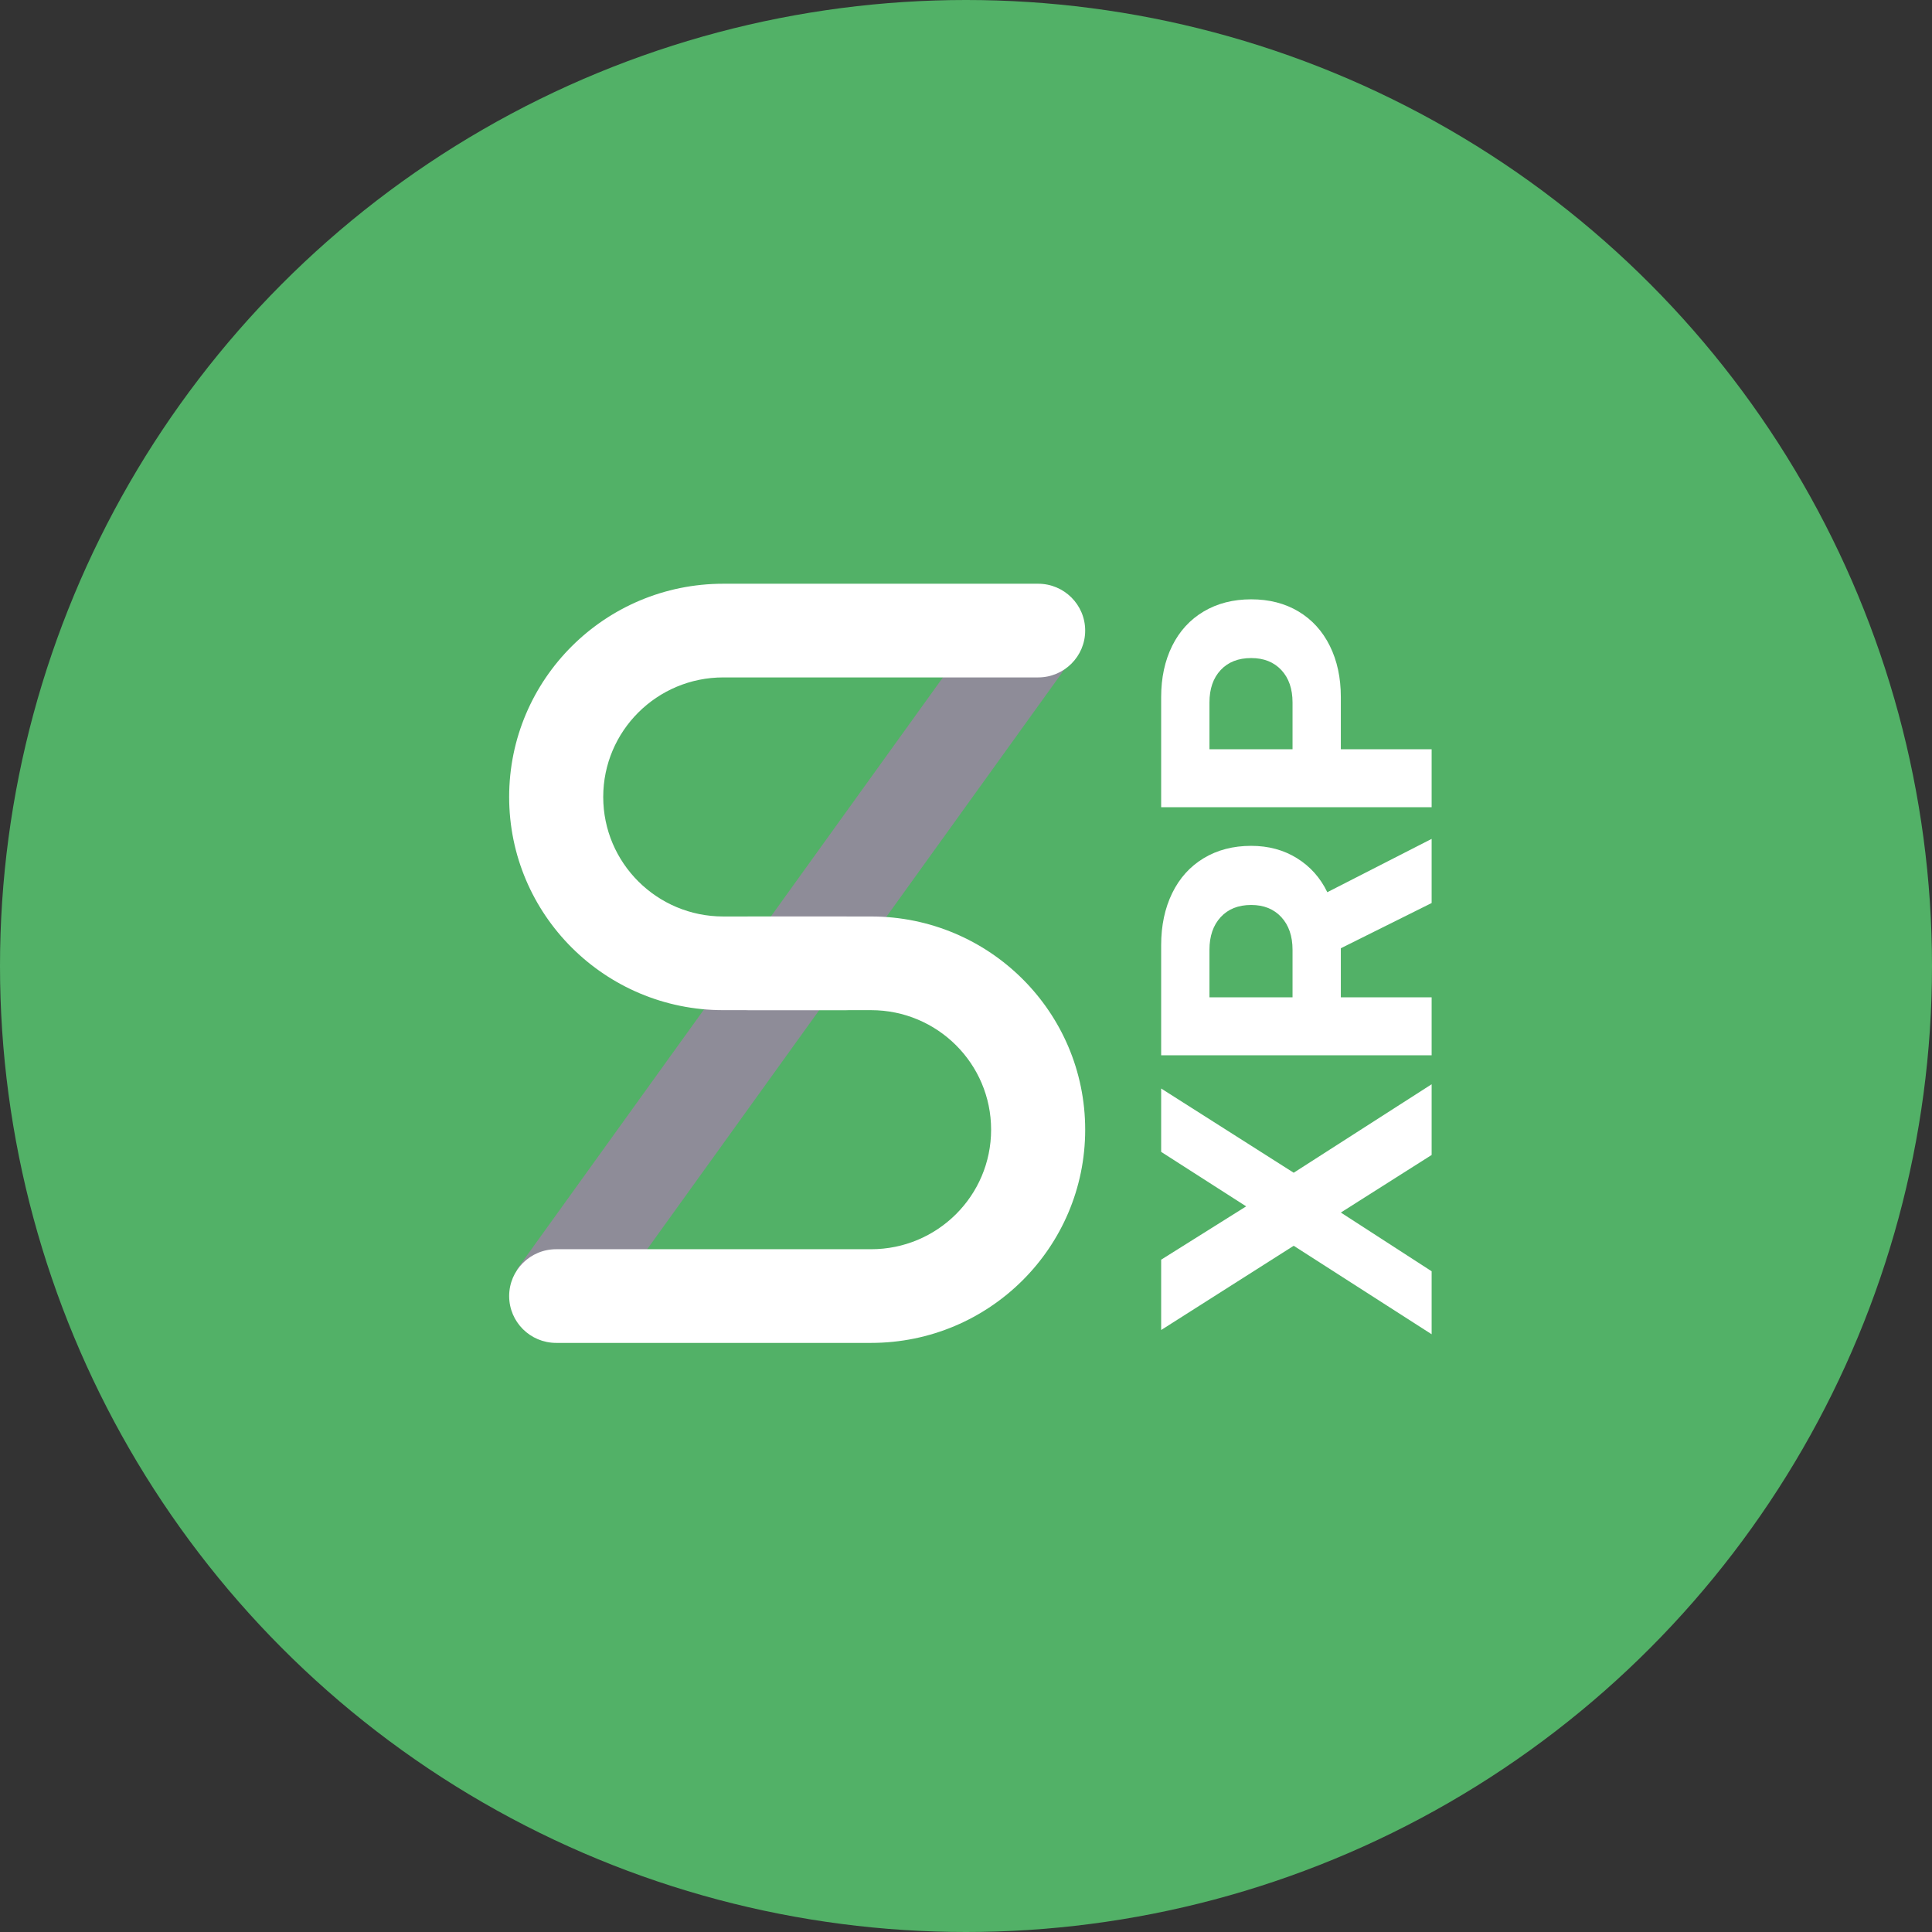 <?xml version="1.0" encoding="UTF-8"?>
<svg width="300px" height="300px" viewBox="0 0 300 300" version="1.1" xmlns="http://www.w3.org/2000/svg" xmlns:xlink="http://www.w3.org/1999/xlink">
    <rect x="0" y="0" width="300" height="300" fill="#333333" stroke="none"/>
    <!-- Generator: Sketch 60 (88103) - https://sketch.com -->
    <title>sXRP</title>
    <desc>Created with Sketch.</desc>
    <g id="Page-1" stroke="none" stroke-width="1" fill="none" fill-rule="evenodd">
        <g id="sXRP" fill-rule="nonzero">
            <g id="iBTC-2" fill="#52B167">
                <g id="Group-4">
                    <circle id="Oval" cx="150" cy="150" r="150"></circle>
                </g>
            </g>
            <g id="Group-19" transform="translate(78, 89)">
                <g id="Group-23" transform="translate(0.622, 0.135)">
                    <g id="Group-Copy" transform="translate(-0, -0)">
                        <g id="Group-6" transform="translate(0, 0.583)">
                            <g id="Group-5" transform="translate(0.039, 0.451)">
                                <g id="Group-4" transform="translate(0.063, 0.386)">
                                    <polygon id="Path-3" fill="#8E8C98" points="13.413 115.036 1.539 106.564 76.221 2.779 88.095 11.251"></polygon>
                                    <path d="M52.543,51.756 C56.577,51.756 59.847,55.012 59.847,59.029 C59.847,63.046 56.577,66.302 52.543,66.302 L33.585,66.302 C15.223,66.302 0.337,51.479 0.337,33.195 C0.337,14.91 15.223,0.087 33.585,0.087 L82.478,0.087 C86.512,0.087 89.782,3.344 89.782,7.36 C89.782,11.377 86.512,14.634 82.478,14.634 L33.585,14.634 C23.29,14.634 14.945,22.944 14.945,33.195 C14.945,43.446 23.29,51.756 33.585,51.756 L52.543,51.756 Z" id="Rectangle-2" fill="#FFFFFF"></path>
                                    <path d="M52.543,103.424 C56.577,103.424 59.847,106.68 59.847,110.697 C59.847,114.714 56.577,117.97 52.543,117.97 L33.585,117.97 C15.223,117.97 0.337,103.147 0.337,84.863 C0.337,66.578 15.223,51.756 33.585,51.756 L82.478,51.756 C86.512,51.756 89.782,55.012 89.782,59.029 C89.782,63.046 86.512,66.302 82.478,66.302 L33.585,66.302 C23.29,66.302 14.945,74.612 14.945,84.863 C14.945,95.114 23.29,103.424 33.585,103.424 L52.543,103.424 Z" id="Rectangle-2-Copy" fill="#FFFFFF" transform="translate(45.06, 84.863) rotate(-180) translate(-45.06, -84.863) "></path>
                                </g>
                            </g>
                        </g>
                    </g>
                    <path d="M75.402,81.988 L84.522,67.888 L93.462,81.988 L104.442,81.988 L90.702,60.568 L103.782,39.988 L93.942,39.988 L85.482,53.188 L77.202,39.988 L66.282,39.988 L79.362,60.568 L65.622,81.988 L75.402,81.988 Z M117.942,81.988 L117.942,67.888 L125.562,67.888 L132.582,81.988 L142.542,81.988 L134.262,65.788 C136.502,64.708 138.262,63.138 139.542,61.078 C140.822,59.018 141.462,56.648 141.462,53.968 C141.462,51.168 140.822,48.708 139.542,46.588 C138.262,44.468 136.452,42.838 134.112,41.698 C131.772,40.558 129.082,39.988 126.042,39.988 L126.042,39.988 L108.942,39.988 L108.942,81.988 L117.942,81.988 Z M125.322,60.388 L117.942,60.388 L117.942,47.488 L125.322,47.488 C127.442,47.488 129.132,48.068 130.392,49.228 C131.652,50.388 132.282,51.968 132.282,53.968 C132.282,55.928 131.652,57.488 130.392,58.648 C129.132,59.808 127.442,60.388 125.322,60.388 L125.322,60.388 Z M156.462,81.988 L156.462,67.888 L164.562,67.888 C167.562,67.888 170.212,67.318 172.512,66.178 C174.812,65.038 176.592,63.418 177.852,61.318 C179.112,59.218 179.742,56.768 179.742,53.968 C179.742,51.168 179.112,48.708 177.852,46.588 C176.592,44.468 174.812,42.838 172.512,41.698 C170.212,40.558 167.562,39.988 164.562,39.988 L164.562,39.988 L147.462,39.988 L147.462,81.988 L156.462,81.988 Z M163.722,60.388 L156.462,60.388 L156.462,47.488 L163.722,47.488 C165.842,47.488 167.522,48.068 168.762,49.228 C170.002,50.388 170.622,51.968 170.622,53.968 C170.622,55.928 170.002,57.488 168.762,58.648 C167.522,59.808 165.842,60.388 163.722,60.388 L163.722,60.388 Z" id="XRP" fill="#FFFFFF" transform="translate(122.682, 60.988) rotate(270) translate(-122.682, -60.988) "></path>
                </g>
            </g>
        </g>
    </g>
</svg>